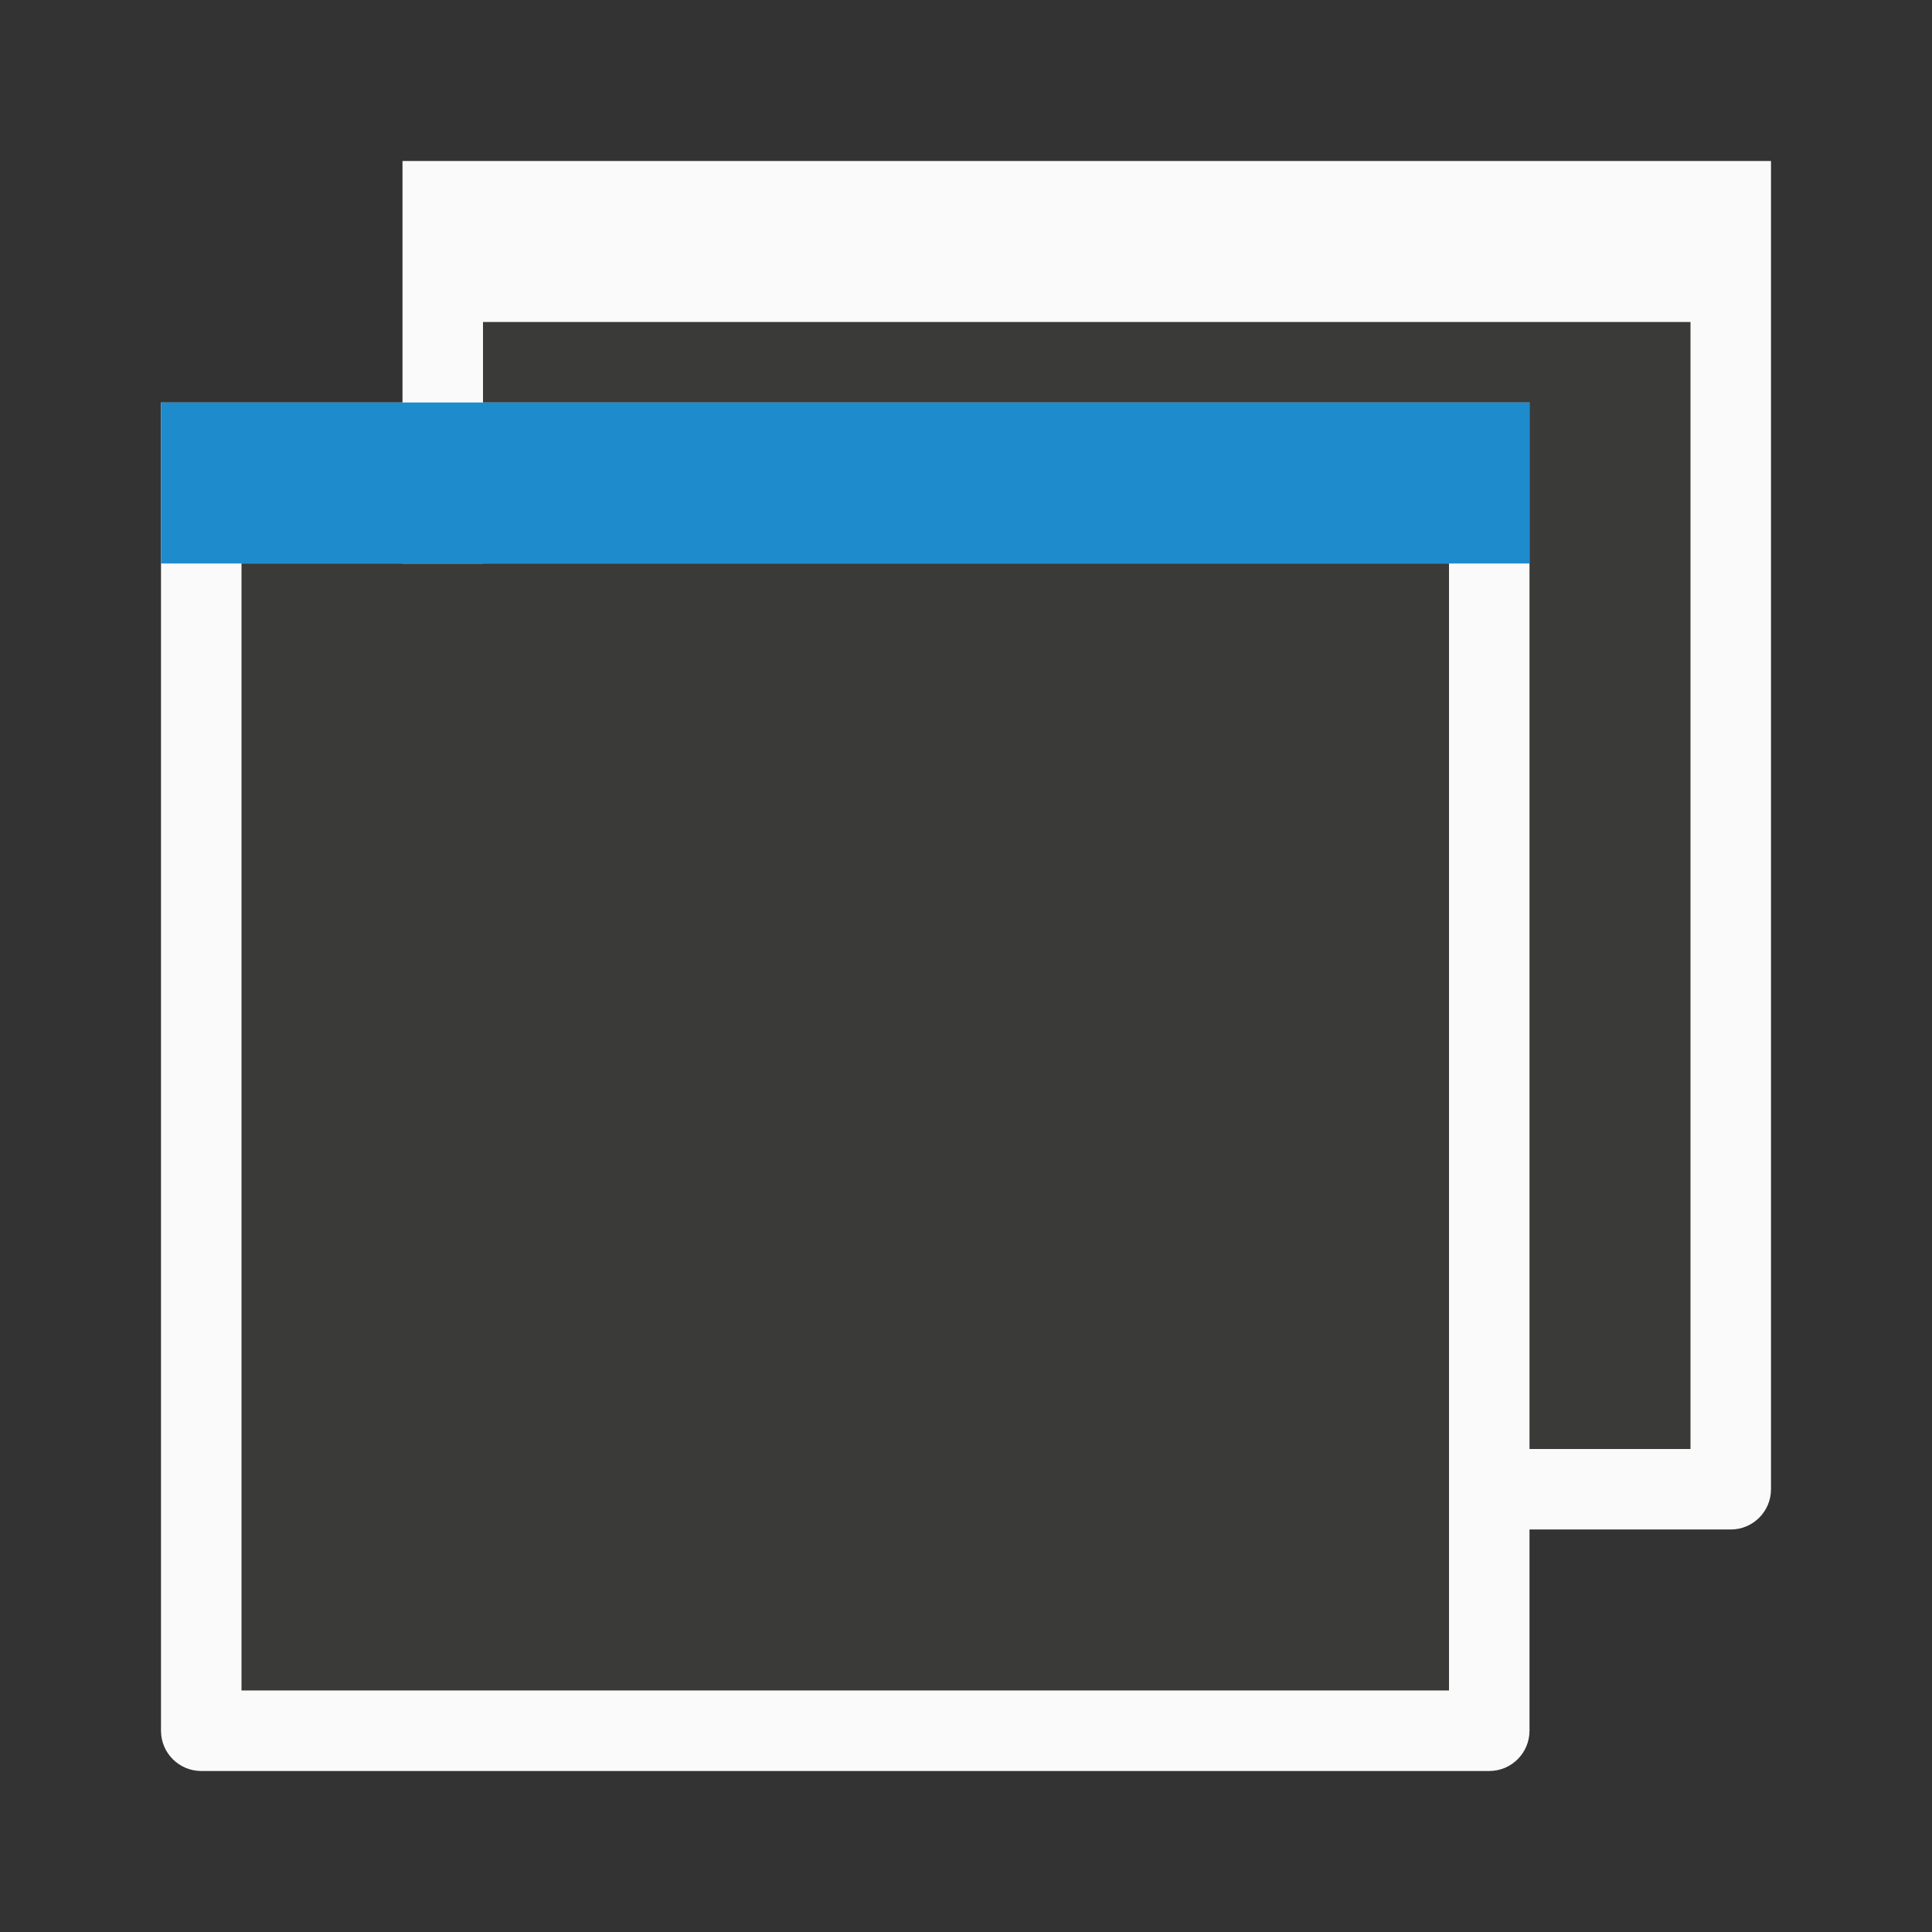 <svg version="1.1" viewBox="0 0 24 24" xmlns="http://www.w3.org/2000/svg"><rect x="0" y="0" width="24" height="24" fill="#333333" stroke="none"/><g stroke-linecap="round" stroke-linejoin="round"><path d="m21.5 4v14.5h-16v-14.5z" color="#000000" fill="#3a3a38" style="-inkscape-stroke:none"/><path d="m5 2v16.5c2.65e-5 0.276 0.224 0.5 0.5 0.5h16c0.276-2.7e-5 0.5-0.224 0.5-0.5v-16.5zm1 2h15v14h-15z" color="#000000" fill="#fafafa" style="-inkscape-stroke:none"/></g><g transform="translate(-3,3)" stroke-linecap="round" stroke-linejoin="round"><path d="m21.5 4v14.5h-16v-14.5z" color="#000000" fill="#3a3a38" style="-inkscape-stroke:none"/><path d="m5 2v16.5c2.65e-5 0.276 0.224 0.5 0.5 0.5h16c0.276-2.7e-5 0.5-0.224 0.5-0.5v-16.5zm1 2h15v14h-15z" color="#000000" fill="#fafafa" style="-inkscape-stroke:none"/></g><rect x="2" y="5" width="17" height="2" fill="#1e8bcd"/></svg>
